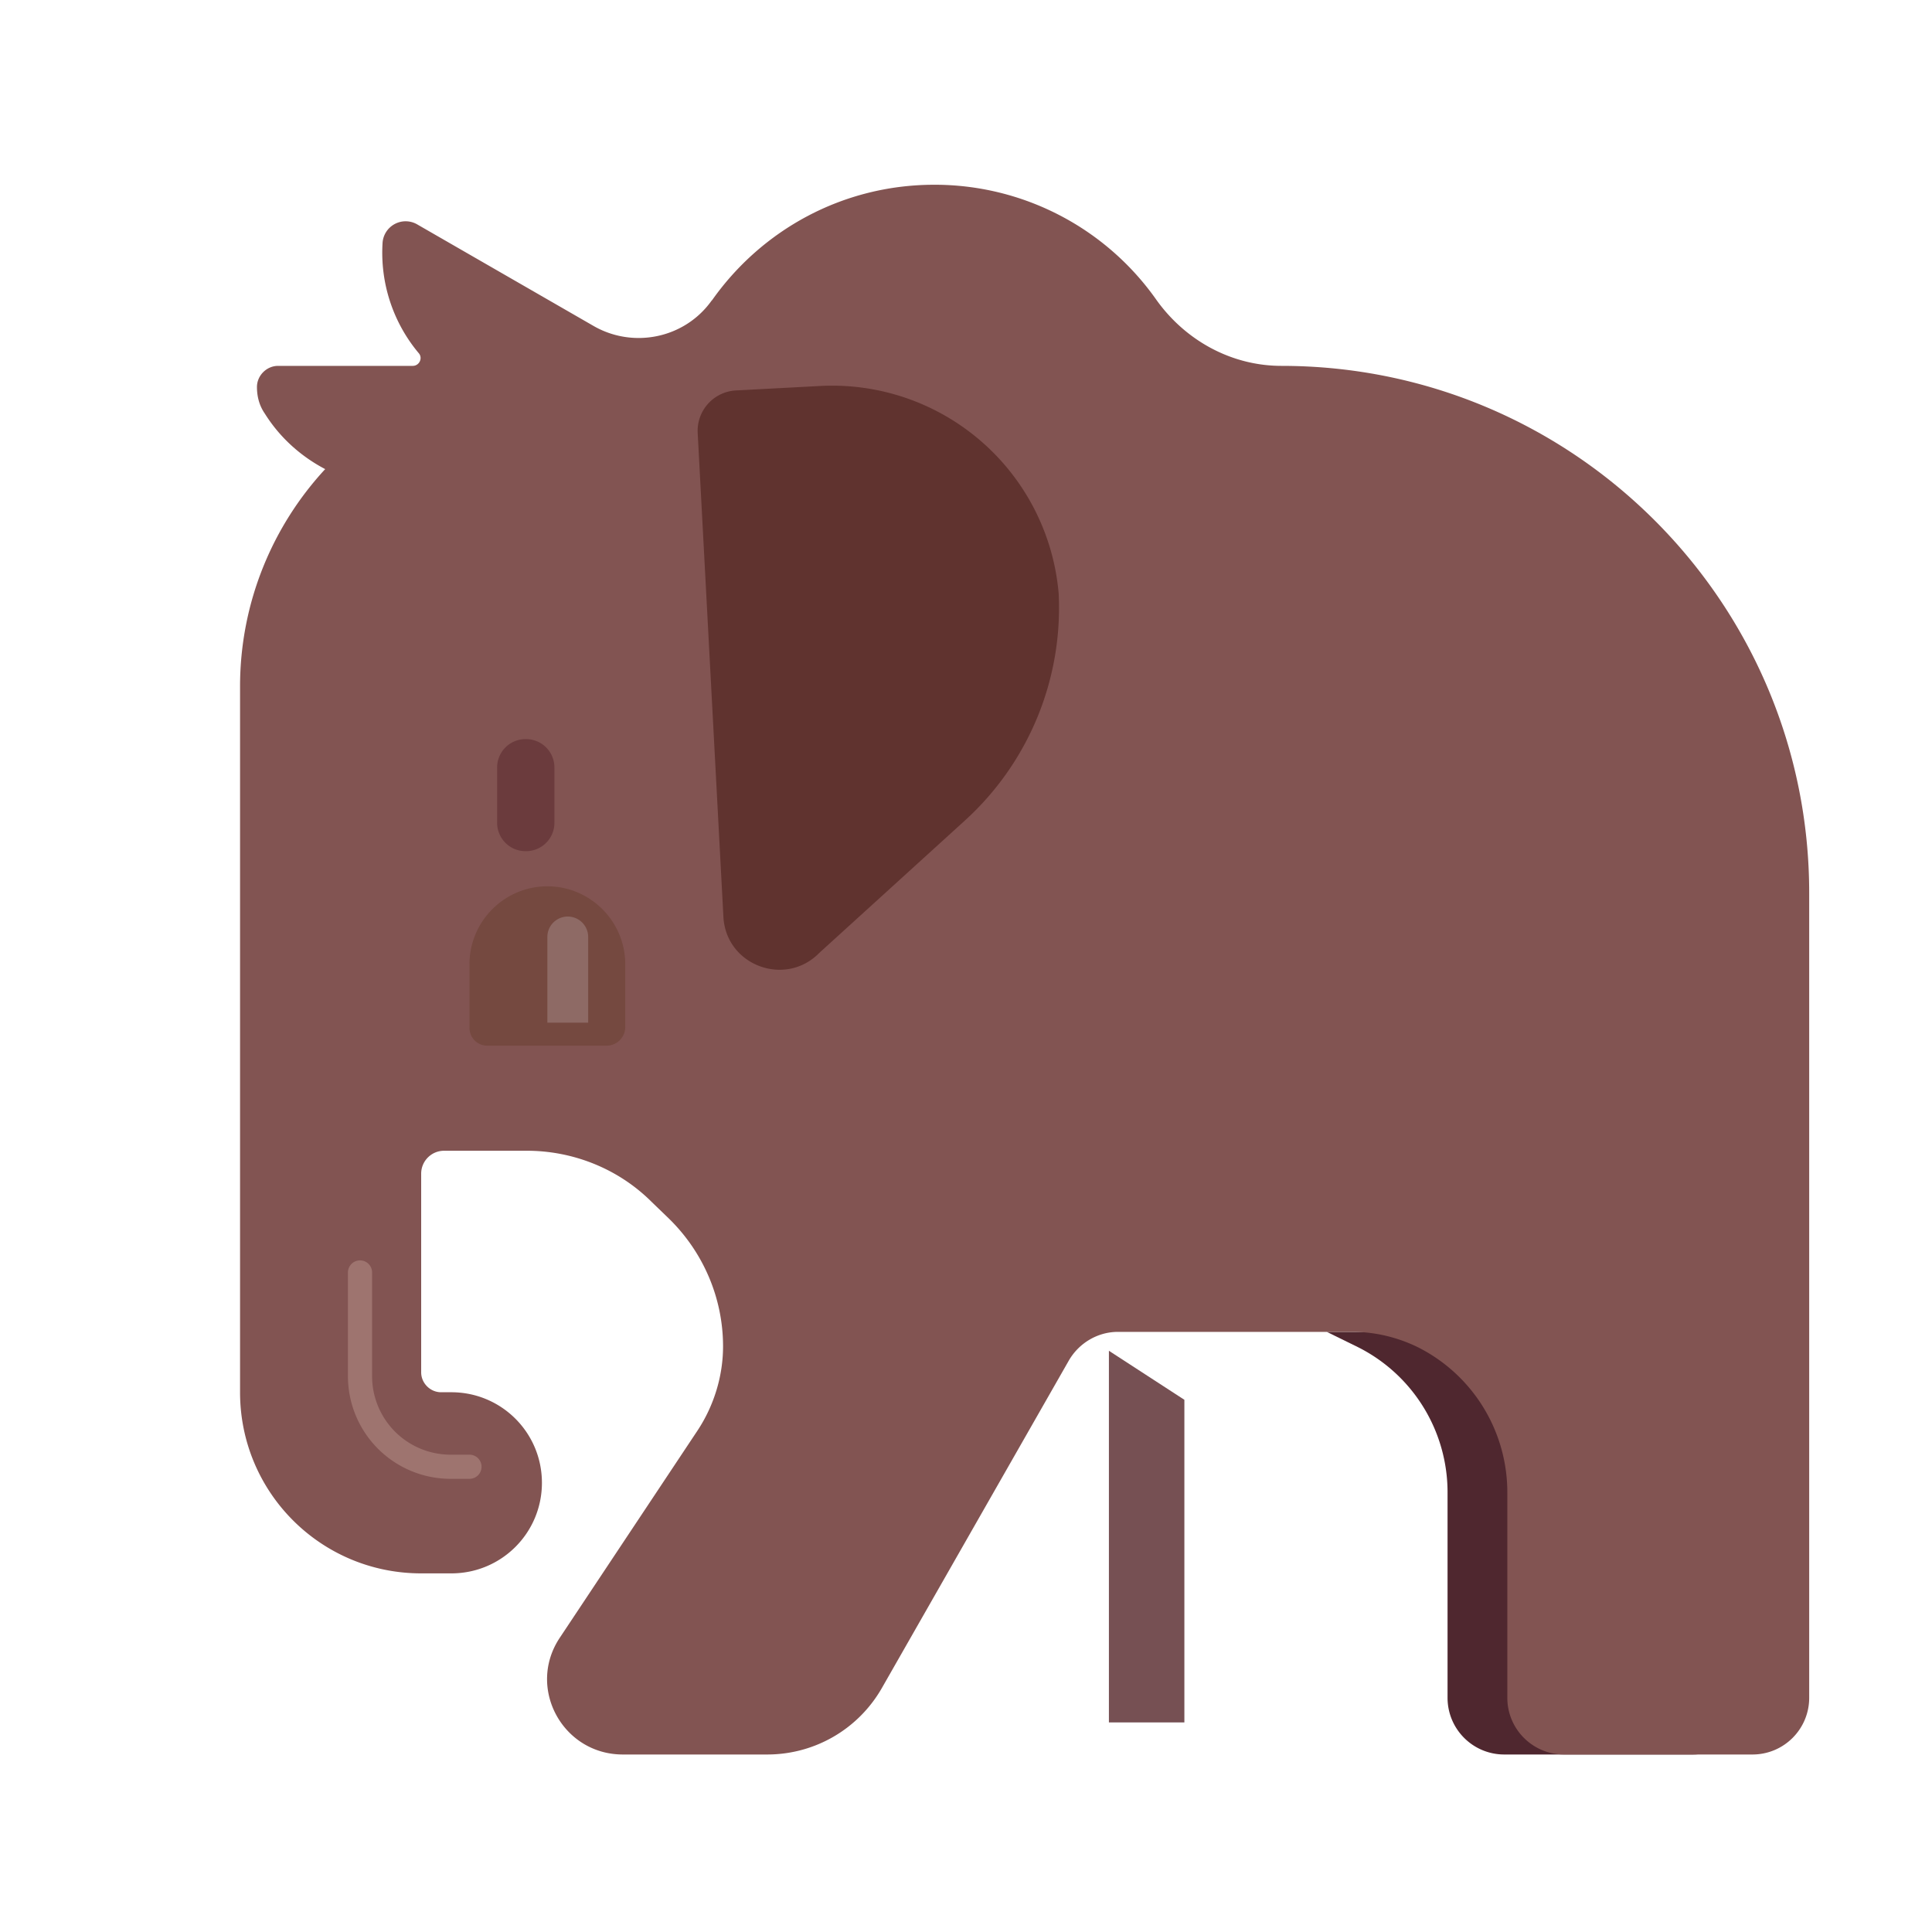 <svg xmlns="http://www.w3.org/2000/svg" width="3em" height="3em" viewBox="0 0 32 32"><g fill="none"><path fill="url(#)" d="M20.976 22.06h-5v6.06c0 .52.42.94.94.94h3.12c.52 0 .94-.42.94-.94z"/><path fill="url(#)" d="M20.976 22.06h-5v6.06c0 .52.42.94.94.94h3.12c.52 0 .94-.42.94-.94z"/><path fill="#4F272F" d="m21.976 22.06l.51.25a2.69 2.69 0 0 1 1.49 2.42v3.39c0 .52.42.94.94.94h3.12c.52 0 .94-.42.94-.94v-6.06z"/><path fill="url(#)" d="m21.976 22.06l.51.25a2.69 2.69 0 0 1 1.49 2.42v3.39c0 .52.42.94.94.94h3.12c.52 0 .94-.42.94-.94v-6.06z"/><path fill="#825452" d="M21.226 6.06c-.83 0-1.59-.42-2.07-1.09a4.49 4.49 0 0 0-3.68-1.91c-1.52 0-2.86.75-3.68 1.91l-.01.01c-.45.63-1.31.8-1.97.41l-2.9-1.67a.383.383 0 0 0-.58.31c-.04.67.18 1.32.6 1.82c.07.08.01.21-.1.21h-2.23c-.19 0-.35.16-.35.35c0 .16.04.31.13.44c.25.4.6.71 1 .92c-.87.94-1.41 2.21-1.41 3.6v11.69c0 1.66 1.34 3 3 3h.5c.83 0 1.5-.67 1.5-1.5s-.67-1.5-1.5-1.5h-.17c-.18 0-.33-.15-.33-.33v-3.29c0-.21.17-.38.38-.38h1.37c.77 0 1.52.3 2.07.85l.29.28c.57.56.89 1.32.89 2.11c0 .49-.15.98-.42 1.39l-2.28 3.43c-.56.83.04 1.94 1.04 1.94h2.39c.79 0 1.51-.42 1.9-1.1l3.1-5.43c.17-.29.48-.47.81-.47h3.89c.37 0 .74.09 1.07.25a2.69 2.69 0 0 1 1.49 2.42v3.39c0 .52.42.94.94.94h3.12c.52 0 .94-.42.94-.94V14.81c.01-4.83-3.91-8.75-8.74-8.75"/><path fill="url(#)" d="M21.226 6.06c-.83 0-1.59-.42-2.07-1.09a4.49 4.49 0 0 0-3.68-1.91c-1.52 0-2.86.75-3.68 1.91l-.01.01c-.45.63-1.31.8-1.97.41l-2.9-1.67a.383.383 0 0 0-.58.31c-.04.67.18 1.32.6 1.82c.07.08.01.21-.1.21h-2.23c-.19 0-.35.16-.35.35c0 .16.04.31.13.44c.25.4.6.71 1 .92c-.87.94-1.41 2.21-1.41 3.6v11.69c0 1.66 1.34 3 3 3h.5c.83 0 1.5-.67 1.5-1.5s-.67-1.5-1.5-1.5h-.17c-.18 0-.33-.15-.33-.33v-3.29c0-.21.17-.38.38-.38h1.37c.77 0 1.52.3 2.07.85l.29.28c.57.56.89 1.32.89 2.11c0 .49-.15.98-.42 1.39l-2.28 3.43c-.56.83.04 1.94 1.04 1.94h2.39c.79 0 1.51-.42 1.9-1.1l3.1-5.43c.17-.29.48-.47.81-.47h3.89c.37 0 .74.09 1.07.25a2.69 2.69 0 0 1 1.49 2.42v3.39c0 .52.42.94.94.94h3.12c.52 0 .94-.42.94-.94V14.81c.01-4.83-3.91-8.75-8.74-8.75"/><path fill="url(#)" d="M21.226 6.06c-.83 0-1.59-.42-2.07-1.09a4.49 4.49 0 0 0-3.68-1.91c-1.52 0-2.86.75-3.68 1.91l-.01.01c-.45.63-1.31.8-1.97.41l-2.9-1.67a.383.383 0 0 0-.58.31c-.04.67.18 1.32.6 1.82c.07.08.01.21-.1.21h-2.23c-.19 0-.35.16-.35.35c0 .16.04.31.13.44c.25.4.6.71 1 .92c-.87.94-1.41 2.21-1.41 3.6v11.69c0 1.66 1.34 3 3 3h.5c.83 0 1.5-.67 1.5-1.5s-.67-1.5-1.5-1.5h-.17c-.18 0-.33-.15-.33-.33v-3.29c0-.21.17-.38.38-.38h1.37c.77 0 1.52.3 2.07.85l.29.28c.57.56.89 1.32.89 2.11c0 .49-.15.98-.42 1.39l-2.28 3.43c-.56.83.04 1.94 1.04 1.94h2.39c.79 0 1.51-.42 1.9-1.1l3.1-5.43c.17-.29.48-.47.81-.47h3.89c.37 0 .74.09 1.07.25a2.69 2.69 0 0 1 1.49 2.42v3.39c0 .52.42.94.94.94h3.12c.52 0 .94-.42.94-.94V14.81c.01-4.83-3.91-8.75-8.74-8.75"/><path fill="url(#)" d="M21.226 6.06c-.83 0-1.59-.42-2.07-1.09a4.49 4.49 0 0 0-3.68-1.91c-1.52 0-2.86.75-3.68 1.91l-.01.01c-.45.63-1.31.8-1.97.41l-2.9-1.67a.383.383 0 0 0-.58.31c-.04.67.18 1.32.6 1.82c.07.08.01.21-.1.21h-2.23c-.19 0-.35.16-.35.35c0 .16.04.31.13.44c.25.4.6.71 1 .92c-.87.94-1.41 2.21-1.41 3.6v11.69c0 1.66 1.34 3 3 3h.5c.83 0 1.5-.67 1.5-1.5s-.67-1.5-1.5-1.5h-.17c-.18 0-.33-.15-.33-.33v-3.29c0-.21.17-.38.38-.38h1.37c.77 0 1.52.3 2.07.85l.29.28c.57.56.89 1.32.89 2.11c0 .49-.15.98-.42 1.39l-2.28 3.43c-.56.83.04 1.94 1.04 1.94h2.39c.79 0 1.51-.42 1.9-1.1l3.1-5.43c.17-.29.48-.47.81-.47h3.89c.37 0 .74.09 1.07.25a2.69 2.69 0 0 1 1.49 2.42v3.39c0 .52.42.94.94.94h3.12c.52 0 .94-.42.94-.94V14.81c.01-4.83-3.91-8.75-8.74-8.75"/><path fill="url(#)" d="M21.226 6.06c-.83 0-1.59-.42-2.07-1.09a4.49 4.49 0 0 0-3.68-1.91c-1.52 0-2.86.75-3.68 1.91l-.01.01c-.45.63-1.31.8-1.97.41l-2.9-1.67a.383.383 0 0 0-.58.31c-.04.67.18 1.32.6 1.82c.07.08.01.21-.1.21h-2.23c-.19 0-.35.16-.35.35c0 .16.04.31.13.44c.25.4.6.71 1 .92c-.87.94-1.41 2.21-1.41 3.6v11.69c0 1.66 1.34 3 3 3h.5c.83 0 1.5-.67 1.5-1.5s-.67-1.5-1.5-1.5h-.17c-.18 0-.33-.15-.33-.33v-3.29c0-.21.17-.38.38-.38h1.37c.77 0 1.52.3 2.07.85l.29.28c.57.56.89 1.32.89 2.11c0 .49-.15.98-.42 1.39l-2.28 3.43c-.56.83.04 1.94 1.04 1.94h2.39c.79 0 1.51-.42 1.9-1.1l3.1-5.43c.17-.29.48-.47.81-.47h3.89c.37 0 .74.09 1.07.25a2.69 2.69 0 0 1 1.49 2.42v3.39c0 .52.42.94.94.94h3.12c.52 0 .94-.42.94-.94V14.81c.01-4.83-3.91-8.75-8.74-8.75"/><path fill="url(#)" d="M21.226 6.06c-.83 0-1.59-.42-2.07-1.09a4.49 4.49 0 0 0-3.68-1.91c-1.52 0-2.86.75-3.68 1.91l-.01.01c-.45.63-1.31.8-1.97.41l-2.9-1.67a.383.383 0 0 0-.58.31c-.04.67.18 1.32.6 1.82c.07.08.01.21-.1.21h-2.23c-.19 0-.35.16-.35.35c0 .16.04.31.13.44c.25.4.6.71 1 .92c-.87.94-1.41 2.21-1.41 3.6v11.69c0 1.66 1.34 3 3 3h.5c.83 0 1.5-.67 1.5-1.5s-.67-1.5-1.5-1.5h-.17c-.18 0-.33-.15-.33-.33v-3.29c0-.21.17-.38.38-.38h1.37c.77 0 1.52.3 2.07.85l.29.28c.57.56.89 1.32.89 2.11c0 .49-.15.98-.42 1.39l-2.28 3.43c-.56.83.04 1.94 1.04 1.94h2.39c.79 0 1.51-.42 1.9-1.1l3.1-5.43c.17-.29.48-.47.81-.47h3.89c.37 0 .74.09 1.07.25a2.69 2.69 0 0 1 1.49 2.42v3.39c0 .52.42.94.94.94h3.12c.52 0 .94-.42.94-.94V14.81c.01-4.83-3.91-8.75-8.74-8.75"/><path fill="url(#)" d="M21.226 6.06c-.83 0-1.59-.42-2.07-1.09a4.49 4.49 0 0 0-3.68-1.91c-1.52 0-2.86.75-3.68 1.91l-.01.01c-.45.63-1.31.8-1.97.41l-2.9-1.67a.383.383 0 0 0-.58.31c-.04.67.18 1.32.6 1.82c.07.08.01.21-.1.21h-2.23c-.19 0-.35.16-.35.35c0 .16.04.31.13.44c.25.4.6.71 1 .92c-.87.94-1.41 2.21-1.41 3.6v11.69c0 1.66 1.34 3 3 3h.5c.83 0 1.5-.67 1.5-1.5s-.67-1.5-1.5-1.5h-.17c-.18 0-.33-.15-.33-.33v-3.29c0-.21.17-.38.38-.38h1.37c.77 0 1.52.3 2.07.85l.29.28c.57.56.89 1.32.89 2.11c0 .49-.15.98-.42 1.39l-2.28 3.43c-.56.83.04 1.94 1.04 1.94h2.39c.79 0 1.51-.42 1.9-1.1l3.1-5.43c.17-.29.48-.47.81-.47h3.89c.37 0 .74.09 1.07.25a2.69 2.69 0 0 1 1.49 2.42v3.39c0 .52.42.94.94.94h3.12c.52 0 .94-.42.94-.94V14.81c.01-4.83-3.91-8.75-8.74-8.75"/><path fill="url(#)" d="M21.226 6.06c-.83 0-1.59-.42-2.07-1.09a4.49 4.49 0 0 0-3.68-1.91c-1.52 0-2.86.75-3.68 1.91l-.01.01c-.45.63-1.31.8-1.97.41l-2.9-1.67a.383.383 0 0 0-.58.31c-.04.67.18 1.32.6 1.82c.07.08.01.21-.1.21h-2.23c-.19 0-.35.16-.35.35c0 .16.04.31.13.44c.25.4.6.71 1 .92c-.87.94-1.41 2.21-1.41 3.6v11.69c0 1.66 1.34 3 3 3h.5c.83 0 1.5-.67 1.5-1.5s-.67-1.5-1.5-1.5h-.17c-.18 0-.33-.15-.33-.33v-3.29c0-.21.17-.38.38-.38h1.37c.77 0 1.52.3 2.07.85l.29.28c.57.56.89 1.32.89 2.11c0 .49-.15.98-.42 1.39l-2.28 3.43c-.56.83.04 1.94 1.04 1.94h2.39c.79 0 1.51-.42 1.9-1.1l3.1-5.43c.17-.29.48-.47.81-.47h3.89c.37 0 .74.09 1.07.25a2.69 2.69 0 0 1 1.49 2.42v3.39c0 .52.42.94.94.94h3.12c.52 0 .94-.42.94-.94V14.81c.01-4.83-3.91-8.75-8.74-8.75"/><path fill="url(#)" d="M21.226 6.06c-.83 0-1.59-.42-2.07-1.09a4.49 4.49 0 0 0-3.68-1.91c-1.52 0-2.86.75-3.68 1.91l-.01.01c-.45.63-1.31.8-1.97.41l-2.9-1.67a.383.383 0 0 0-.58.31c-.04.67.18 1.32.6 1.82c.07.08.01.21-.1.21h-2.23c-.19 0-.35.16-.35.35c0 .16.04.31.13.44c.25.4.6.71 1 .92c-.87.94-1.41 2.21-1.41 3.6v11.69c0 1.66 1.34 3 3 3h.5c.83 0 1.5-.67 1.5-1.5s-.67-1.5-1.5-1.5h-.17c-.18 0-.33-.15-.33-.33v-3.29c0-.21.17-.38.38-.38h1.37c.77 0 1.52.3 2.07.85l.29.28c.57.56.89 1.32.89 2.11c0 .49-.15.98-.42 1.39l-2.28 3.43c-.56.83.04 1.94 1.04 1.94h2.39c.79 0 1.51-.42 1.9-1.1l3.1-5.43c.17-.29.48-.47.81-.47h3.89c.37 0 .74.09 1.07.25a2.69 2.69 0 0 1 1.49 2.42v3.39c0 .52.42.94.94.94h3.12c.52 0 .94-.42.94-.94V14.81c.01-4.83-3.91-8.75-8.74-8.75"/><path fill="url(#)" d="M21.226 6.06c-.83 0-1.59-.42-2.07-1.09a4.49 4.49 0 0 0-3.68-1.91c-1.52 0-2.86.75-3.68 1.91l-.01.01c-.45.63-1.31.8-1.97.41l-2.9-1.67a.383.383 0 0 0-.58.31c-.04.67.18 1.32.6 1.82c.07.08.01.21-.1.21h-2.23c-.19 0-.35.16-.35.35c0 .16.04.31.13.44c.25.4.6.71 1 .92c-.87.94-1.41 2.21-1.41 3.6v11.69c0 1.66 1.34 3 3 3h.5c.83 0 1.5-.67 1.5-1.5s-.67-1.5-1.5-1.5h-.17c-.18 0-.33-.15-.33-.33v-3.29c0-.21.17-.38.38-.38h1.37c.77 0 1.52.3 2.07.85l.29.28c.57.56.89 1.32.89 2.11c0 .49-.15.98-.42 1.39l-2.28 3.43c-.56.83.04 1.94 1.04 1.94h2.39c.79 0 1.51-.42 1.9-1.1l3.1-5.43c.17-.29.48-.47.81-.47h3.89c.37 0 .74.09 1.07.25a2.69 2.69 0 0 1 1.49 2.42v3.39c0 .52.42.94.94.94h3.12c.52 0 .94-.42.94-.94V14.81c.01-4.83-3.91-8.75-8.74-8.75"/><path fill="url(#)" d="M21.226 6.06c-.83 0-1.59-.42-2.07-1.09a4.49 4.49 0 0 0-3.68-1.91c-1.52 0-2.86.75-3.68 1.91l-.01.01c-.45.63-1.31.8-1.97.41l-2.9-1.67a.383.383 0 0 0-.58.31c-.04.67.18 1.32.6 1.82c.07.08.01.21-.1.21h-2.23c-.19 0-.35.16-.35.35c0 .16.04.31.13.44c.25.4.6.71 1 .92c-.87.94-1.41 2.21-1.41 3.6v11.69c0 1.66 1.34 3 3 3h.5c.83 0 1.5-.67 1.5-1.5s-.67-1.5-1.5-1.5h-.17c-.18 0-.33-.15-.33-.33v-3.29c0-.21.17-.38.38-.38h1.37c.77 0 1.52.3 2.07.85l.29.28c.57.56.89 1.32.89 2.11c0 .49-.15.98-.42 1.39l-2.28 3.43c-.56.83.04 1.94 1.04 1.94h2.39c.79 0 1.51-.42 1.9-1.1l3.1-5.43c.17-.29.48-.47.81-.47h3.89c.37 0 .74.09 1.07.25a2.69 2.69 0 0 1 1.49 2.42v3.39c0 .52.42.94.94.94h3.12c.52 0 .94-.42.94-.94V14.81c.01-4.83-3.91-8.75-8.74-8.75"/><path fill="url(#)" d="M21.226 6.06c-.83 0-1.59-.42-2.07-1.09a4.49 4.49 0 0 0-3.68-1.91c-1.52 0-2.86.75-3.68 1.91l-.01.01c-.45.63-1.31.8-1.97.41l-2.9-1.67a.383.383 0 0 0-.58.31c-.04.67.18 1.32.6 1.82c.07.08.01.21-.1.21h-2.23c-.19 0-.35.16-.35.35c0 .16.04.31.13.44c.25.4.6.71 1 .92c-.87.94-1.41 2.21-1.41 3.6v11.69c0 1.66 1.34 3 3 3h.5c.83 0 1.5-.67 1.5-1.5s-.67-1.5-1.5-1.5h-.17c-.18 0-.33-.15-.33-.33v-3.29c0-.21.17-.38.38-.38h1.37c.77 0 1.52.3 2.07.85l.29.28c.57.56.89 1.32.89 2.11c0 .49-.15.98-.42 1.39l-2.28 3.43c-.56.83.04 1.94 1.04 1.94h2.39c.79 0 1.51-.42 1.9-1.1l3.1-5.43c.17-.29.48-.47.81-.47h3.89c.37 0 .74.09 1.07.25a2.69 2.69 0 0 1 1.49 2.42v3.39c0 .52.42.94.94.94h3.12c.52 0 .94-.42.94-.94V14.81c.01-4.83-3.91-8.75-8.74-8.75"/><path fill="url(#)" d="M21.226 6.06c-.83 0-1.59-.42-2.07-1.09a4.49 4.49 0 0 0-3.68-1.91c-1.52 0-2.86.75-3.68 1.91l-.01.01c-.45.63-1.31.8-1.97.41l-2.9-1.67a.383.383 0 0 0-.58.31c-.04.67.18 1.32.6 1.82c.07.08.01.21-.1.21h-2.23c-.19 0-.35.16-.35.35c0 .16.04.31.13.44c.25.4.6.71 1 .92c-.87.94-1.41 2.21-1.41 3.6v11.69c0 1.66 1.34 3 3 3h.5c.83 0 1.5-.67 1.5-1.5s-.67-1.5-1.5-1.5h-.17c-.18 0-.33-.15-.33-.33v-3.29c0-.21.17-.38.38-.38h1.37c.77 0 1.52.3 2.07.85l.29.28c.57.56.89 1.32.89 2.11c0 .49-.15.98-.42 1.39l-2.28 3.43c-.56.83.04 1.94 1.04 1.94h2.39c.79 0 1.51-.42 1.9-1.1l3.1-5.43c.17-.29.48-.47.81-.47h3.89c.37 0 .74.09 1.07.25a2.69 2.69 0 0 1 1.49 2.42v3.39c0 .52.42.94.94.94h3.12c.52 0 .94-.42.94-.94V14.81c.01-4.83-3.91-8.75-8.74-8.75"/><path fill="url(#)" d="M21.226 6.06c-.83 0-1.59-.42-2.07-1.09a4.49 4.49 0 0 0-3.68-1.91c-1.52 0-2.86.75-3.68 1.91l-.01.01c-.45.63-1.31.8-1.97.41l-2.9-1.67a.383.383 0 0 0-.58.31c-.04.67.18 1.32.6 1.82c.07.08.01.21-.1.21h-2.23c-.19 0-.35.16-.35.35c0 .16.04.31.13.44c.25.4.6.71 1 .92c-.87.94-1.41 2.21-1.41 3.6v11.69c0 1.66 1.34 3 3 3h.5c.83 0 1.5-.67 1.5-1.5s-.67-1.5-1.5-1.5h-.17c-.18 0-.33-.15-.33-.33v-3.29c0-.21.17-.38.38-.38h1.37c.77 0 1.52.3 2.07.85l.29.28c.57.56.89 1.32.89 2.11c0 .49-.15.98-.42 1.39l-2.28 3.43c-.56.83.04 1.94 1.04 1.94h2.39c.79 0 1.51-.42 1.9-1.1l3.1-5.43c.17-.29.48-.47.81-.47h3.89c.37 0 .74.09 1.07.25a2.69 2.69 0 0 1 1.49 2.42v3.39c0 .52.42.94.94.94h3.12c.52 0 .94-.42.94-.94V14.81c.01-4.83-3.91-8.75-8.74-8.75"/><path fill="url(#)" d="M21.226 6.06c-.83 0-1.59-.42-2.07-1.09a4.49 4.49 0 0 0-3.68-1.91c-1.52 0-2.86.75-3.68 1.91l-.01.01c-.45.63-1.31.8-1.97.41l-2.9-1.67a.383.383 0 0 0-.58.31c-.04.67.18 1.32.6 1.82c.07.08.01.21-.1.21h-2.23c-.19 0-.35.16-.35.35c0 .16.04.31.13.44c.25.4.6.71 1 .92c-.87.94-1.41 2.21-1.41 3.6v11.69c0 1.66 1.34 3 3 3h.5c.83 0 1.5-.67 1.5-1.5s-.67-1.5-1.5-1.5h-.17c-.18 0-.33-.15-.33-.33v-3.29c0-.21.17-.38.38-.38h1.37c.77 0 1.52.3 2.07.85l.29.28c.57.56.89 1.32.89 2.11c0 .49-.15.98-.42 1.39l-2.28 3.43c-.56.83.04 1.94 1.04 1.94h2.39c.79 0 1.51-.42 1.9-1.1l3.1-5.43c.17-.29.48-.47.81-.47h3.89c.37 0 .74.09 1.07.25a2.69 2.69 0 0 1 1.49 2.42v3.39c0 .52.42.94.94.94h3.12c.52 0 .94-.42.94-.94V14.81c.01-4.83-3.91-8.75-8.74-8.75"/><g filter="url(#)"><ellipse cx="16.807" cy="6.264" fill="url(#)" rx="1.844" ry="2.625" transform="rotate(-38.018 16.807 6.264)"/></g><g filter="url(#)"><ellipse cx="25.447" cy="11.493" fill="url(#)" rx="2.294" ry="4.185" transform="rotate(-39.505 25.447 11.493)"/></g><g filter="url(#)"><path fill="#60332F" d="M17.535 9.832a3.765 3.765 0 0 0-3.949-3.439l-1.397.074a.67.67 0 0 0-.633.705l.426 8.015c.043.805 1.026 1.17 1.588.596l2.432-2.211a4.76 4.76 0 0 0 1.533-3.74"/></g><path fill="url(#)" d="M17.976 9.81a3.875 3.875 0 0 0-3.87-3.75h-1.44c-.38 0-.69.31-.69.69v8.26c0 .83.99 1.26 1.6.7l2.62-2.14a4.9 4.9 0 0 0 1.78-3.76"/><path fill="url(#)" d="M17.976 9.81a3.875 3.875 0 0 0-3.87-3.75h-1.44c-.38 0-.69.31-.69.69v8.26c0 .83.99 1.26 1.6.7l2.62-2.14a4.9 4.9 0 0 0 1.78-3.76"/><path fill="url(#)" d="M17.976 9.81a3.875 3.875 0 0 0-3.87-3.75h-1.44c-.38 0-.69.31-.69.69v8.26c0 .83.99 1.26 1.6.7l2.62-2.14a4.9 4.9 0 0 0 1.78-3.76"/><path fill="url(#)" d="M17.976 9.81a3.875 3.875 0 0 0-3.87-3.75h-1.44c-.38 0-.69.31-.69.69v8.26c0 .83.99 1.26 1.6.7l2.62-2.14a4.9 4.9 0 0 0 1.78-3.76"/><path fill="url(#)" d="M17.976 9.81a3.875 3.875 0 0 0-3.87-3.75h-1.44c-.38 0-.69.31-.69.69v8.26c0 .83.99 1.26 1.6.7l2.62-2.14a4.9 4.9 0 0 0 1.78-3.76"/><path fill="url(#)" d="M17.976 9.81a3.875 3.875 0 0 0-3.87-3.75h-1.44c-.38 0-.69.31-.69.69v8.26c0 .83.99 1.26 1.6.7l2.62-2.14a4.9 4.9 0 0 0 1.78-3.76"/><path fill="url(#)" d="M17.976 9.81a3.875 3.875 0 0 0-3.87-3.75h-1.44c-.38 0-.69.31-.69.69v8.26c0 .83.99 1.26 1.6.7l2.62-2.14a4.9 4.9 0 0 0 1.78-3.76"/><g filter="url(#)"><path fill="#6B3B3D" d="M8.708 14.098a.47.47 0 0 1-.474-.475v-.906a.47.47 0 0 1 .474-.475a.47.47 0 0 1 .475.475v.906a.47.47 0 0 1-.475.475"/></g><path fill="url(#)" d="M8.792 14.064c-.28 0-.5-.22-.5-.5v-.954c0-.28.22-.5.5-.5s.5.22.5.5v.954c0 .28-.22.5-.5.5"/><path fill="url(#)" d="M8.792 14.064c-.28 0-.5-.22-.5-.5v-.954c0-.28.22-.5.5-.5s.5.22.5.5v.954c0 .28-.22.5-.5.5"/><path fill="url(#)" d="M8.792 14.064c-.28 0-.5-.22-.5-.5v-.954c0-.28.22-.5.5-.5s.5.22.5.5v.954c0 .28-.22.5-.5.5"/><path fill="#754940" d="M10.046 17.32h-1.97c-.17 0-.3-.13-.3-.3v-1.05c0-.71.58-1.29 1.29-1.29s1.29.58 1.29 1.29v1.05a.31.31 0 0 1-.31.3"/><path fill="url(#)" d="M10.046 17.32h-1.97c-.17 0-.3-.13-.3-.3v-1.05c0-.71.58-1.29 1.29-1.29s1.29.58 1.29 1.29v1.05a.31.31 0 0 1-.31.3"/><g filter="url(#)"><path stroke="url(#)" stroke-width=".3" d="M10.506 17.029V15.97c0-.793-.647-1.44-1.44-1.44s-1.44.647-1.44 1.44v1.05c0 .253.197.45.45.45h1.97a.46.46 0 0 0 .46-.441Z"/></g><g filter="url(#)"><path stroke="#9E746F" stroke-linecap="round" stroke-width=".4" d="M5.963 21.076v1.718a1.5 1.5 0 0 0 1.5 1.5h.313"/></g><path fill="url(#)" d="M8.056 17.32c0 1.13-.92 2.04-2.04 2.04c-1.12.01-2.04-.91-2.04-2.04v-.86c0-.86-.2-1.7-.58-2.46l-.25-.49a.61.61 0 0 0-.55-.34c-.34 0-.62.27-.62.61v3.54c0 2.23 1.81 4.04 4.04 4.04s4.04-1.81 4.04-4.04z"/><path fill="url(#)" d="M8.056 17.32c0 1.13-.92 2.04-2.04 2.04c-1.12.01-2.04-.91-2.04-2.04v-.86c0-.86-.2-1.7-.58-2.46l-.25-.49a.61.61 0 0 0-.55-.34c-.34 0-.62.27-.62.61v3.54c0 2.23 1.81 4.04 4.04 4.04s4.04-1.81 4.04-4.04z"/><path fill="url(#)" d="M8.056 17.32c0 1.13-.92 2.04-2.04 2.04c-1.12.01-2.04-.91-2.04-2.04v-.86c0-.86-.2-1.7-.58-2.46l-.25-.49a.61.61 0 0 0-.55-.34c-.34 0-.62.27-.62.61v3.54c0 2.23 1.81 4.04 4.04 4.04s4.04-1.81 4.04-4.04z"/><path fill="url(#)" d="M8.056 17.32c0 1.13-.92 2.04-2.04 2.04c-1.12.01-2.04-.91-2.04-2.04v-.86c0-.86-.2-1.7-.58-2.46l-.25-.49a.61.61 0 0 0-.55-.34c-.34 0-.62.27-.62.61v3.54c0 2.23 1.81 4.04 4.04 4.04s4.04-1.81 4.04-4.04z"/><path fill="url(#)" d="M8.056 17.32c0 1.13-.92 2.04-2.04 2.04c-1.12.01-2.04-.91-2.04-2.04v-.86c0-.86-.2-1.7-.58-2.46l-.25-.49a.61.61 0 0 0-.55-.34c-.34 0-.62.27-.62.61v3.54c0 2.23 1.81 4.04 4.04 4.04s4.04-1.81 4.04-4.04z"/><g filter="url(#)"><path stroke="url(#)" stroke-linecap="round" stroke-width=".2" d="M14.399 6.753c.84.083 2.92.666 3.17 3.213"/></g><g filter="url(#)"><path stroke="url(#)" stroke-linecap="round" stroke-width=".3" d="M2.734 13.716c.18.328.682 1.547.682 2.719c0 1.281.016 2.031.329 2.5a2.51 2.51 0 0 0 2.14 1.125c.925 0 1.646-.542 1.89-.812"/></g><g filter="url(#)"><path fill="#8E6A65" d="M9.066 15.519a.338.338 0 1 1 .676 0v1.42h-.676z"/></g><g filter="url(#)"><path fill="#765053" d="m18.367 22.373l1.25.812v5.344h-1.25z"/></g><defs><radialGradient id="" cx="0" cy="0" r="1" gradientTransform="matrix(.688 4.625 -3.292 .489 18.757 25.997)" gradientUnits="userSpaceOnUse"><stop stop-color="#693A40"/><stop offset="1" stop-color="#4B1E24"/></radialGradient><radialGradient id="" cx="0" cy="0" r="1" gradientTransform="matrix(-4.255 -4.5 3.228 -3.052 21.226 23.372)" gradientUnits="userSpaceOnUse"><stop stop-color="#873D72"/><stop offset="1" stop-color="#6A315A" stop-opacity="0"/></radialGradient><radialGradient id="" cx="0" cy="0" r="1" gradientTransform="rotate(-50.194 26.521 .169)scale(4.393 3.017)" gradientUnits="userSpaceOnUse"><stop stop-color="#873D72"/><stop offset="1" stop-color="#6A315A" stop-opacity="0"/></radialGradient><radialGradient id="" cx="0" cy="0" r="1" gradientTransform="rotate(-75.822 20.79 9.06)scale(3.062 4.532)" gradientUnits="userSpaceOnUse"><stop stop-color="#873D72"/><stop offset="1" stop-color="#6A315A" stop-opacity="0"/></radialGradient><radialGradient id="" cx="0" cy="0" r="1" gradientTransform="rotate(-129.139 16.417 7.04)scale(6.89 5.498)" gradientUnits="userSpaceOnUse"><stop stop-color="#873D72"/><stop offset=".648" stop-color="#6A315A" stop-opacity="0"/></radialGradient><radialGradient id="" cx="0" cy="0" r="1" gradientTransform="matrix(2.687 -4.438 3.34 2.023 10.257 21.592)" gradientUnits="userSpaceOnUse"><stop stop-color="#60383B"/><stop offset="1" stop-color="#60383B" stop-opacity="0"/></radialGradient><radialGradient id="" cx="0" cy="0" r="1" gradientTransform="matrix(1.875 6.375 -4.324 1.272 11.6 3.373)" gradientUnits="userSpaceOnUse"><stop stop-color="#664644"/><stop offset="1" stop-color="#664644" stop-opacity="0"/></radialGradient><radialGradient id="" cx="0" cy="0" r="1" gradientTransform="matrix(4.625 .688 -.205 1.38 3.038 7.247)" gradientUnits="userSpaceOnUse"><stop offset=".128" stop-color="#664644"/><stop offset="1" stop-color="#664644" stop-opacity="0"/></radialGradient><radialGradient id="" cx="0" cy="0" r="1" gradientTransform="matrix(-2.562 -1.156 1.649 -3.654 7.6 18.841)" gradientUnits="userSpaceOnUse"><stop stop-color="#562727"/><stop offset=".714" stop-color="#562727" stop-opacity="0"/></radialGradient><radialGradient id="" cx="0" cy="0" r="1" gradientTransform="rotate(122.681 -3.157 11.91)scale(1.968 2.806)" gradientUnits="userSpaceOnUse"><stop stop-color="#562727"/><stop offset="1" stop-color="#562727" stop-opacity="0"/></radialGradient><radialGradient id="" cx="0" cy="0" r="1" gradientTransform="rotate(-20.158 83.049 -53)scale(5.26 7.102)" gradientUnits="userSpaceOnUse"><stop stop-color="#693944"/><stop offset="1" stop-color="#693944" stop-opacity="0"/></radialGradient><radialGradient id="" cx="0" cy="0" r="1" gradientTransform="matrix(2.141 2.125 -.887 .894 7.366 3.31)" gradientUnits="userSpaceOnUse"><stop stop-color="#89675E"/><stop offset="1" stop-color="#89675E" stop-opacity="0"/></radialGradient><radialGradient id="" cx="0" cy="0" r="1" gradientTransform="matrix(-2.312 4.936 -3.467 -1.624 18.788 5.73)" gradientUnits="userSpaceOnUse"><stop stop-color="#996F67"/><stop offset="1" stop-color="#986E65" stop-opacity="0"/></radialGradient><radialGradient id="" cx="0" cy="0" r="1" gradientTransform="matrix(-2.877 7.869 -4.64 -1.697 27.913 10.642)" gradientUnits="userSpaceOnUse"><stop stop-color="#996F67"/><stop offset="1" stop-color="#986E65" stop-opacity="0"/></radialGradient><radialGradient id="" cx="0" cy="0" r="1" gradientTransform="matrix(5.969 6.438 -10.68 9.902 10.07 7.935)" gradientUnits="userSpaceOnUse"><stop offset=".863" stop-color="#5A3046" stop-opacity="0"/><stop offset=".972" stop-color="#5A3046"/></radialGradient><radialGradient id="" cx="0" cy="0" r="1" gradientTransform="matrix(.031 10.344 -8.368 .025 12.226 10.03)" gradientUnits="userSpaceOnUse"><stop stop-color="#6C4340"/><stop offset="1" stop-color="#6C4340" stop-opacity="0"/></radialGradient><radialGradient id="" cx="0" cy="0" r="1" gradientTransform="rotate(-109.909 9.124 3.45)scale(1.133 1.121)" gradientUnits="userSpaceOnUse"><stop offset=".814" stop-color="#594C4F" stop-opacity="0"/><stop offset="1" stop-color="#594C4F"/></radialGradient><radialGradient id="" cx="0" cy="0" r="1" gradientTransform="rotate(158.025 .774 9.229)scale(1.921 2.931)" gradientUnits="userSpaceOnUse"><stop stop-color="#FFEA9E"/><stop offset="1" stop-color="#FFEA9E" stop-opacity="0"/></radialGradient><radialGradient id="" cx="0" cy="0" r="1" gradientTransform="matrix(-6.25 6.875 -5.956 -5.414 9.445 13.748)" gradientUnits="userSpaceOnUse"><stop offset=".845" stop-color="#BA8961" stop-opacity="0"/><stop offset="1" stop-color="#BA8961"/></radialGradient><radialGradient id="" cx="0" cy="0" r="1" gradientTransform="matrix(11.312 2.375 -1.333 6.351 -1.024 16.373)" gradientUnits="userSpaceOnUse"><stop offset=".895" stop-color="#E3925E" stop-opacity="0"/><stop offset="1" stop-color="#E3925E"/></radialGradient><linearGradient id="" x1="20.172" x2="20.172" y1="29.591" y2="27.06" gradientUnits="userSpaceOnUse"><stop stop-color="#873D72"/><stop offset=".69" stop-color="#6A315A" stop-opacity="0"/></linearGradient><linearGradient id="" x1="25.07" x2="25.07" y1="29.435" y2="27.841" gradientUnits="userSpaceOnUse"><stop stop-color="#723365"/><stop offset="1" stop-color="#723365" stop-opacity="0"/></linearGradient><linearGradient id="" x1="1.226" x2="15.976" y1="21.747" y2="21.747" gradientUnits="userSpaceOnUse"><stop stop-color="#704440"/><stop offset="1" stop-color="#704440" stop-opacity="0"/></linearGradient><linearGradient id="" x1="25.788" x2="25.788" y1="29.685" y2="26.06" gradientUnits="userSpaceOnUse"><stop stop-color="#873D72"/><stop offset=".69" stop-color="#6A315A" stop-opacity="0"/></linearGradient><linearGradient id="" x1="2.851" x2="7.226" y1="20.435" y2="20.435" gradientUnits="userSpaceOnUse"><stop stop-color="#664644"/><stop offset="1" stop-color="#664644" stop-opacity="0"/></linearGradient><linearGradient id="" x1="14.976" x2="13.351" y1="6.06" y2="13.279" gradientUnits="userSpaceOnUse"><stop stop-color="#704B4A"/><stop offset="1" stop-color="#684345"/></linearGradient><linearGradient id="" x1="14.476" x2="14.476" y1="16.372" y2="15.044" gradientUnits="userSpaceOnUse"><stop stop-color="#5A3046"/><stop offset="1" stop-color="#5A3046" stop-opacity="0"/></linearGradient><linearGradient id="" x1="15.195" x2="15.195" y1="4.56" y2="6.997" gradientUnits="userSpaceOnUse"><stop offset=".228" stop-color="#5A3535"/><stop offset="1" stop-color="#5A3535" stop-opacity="0"/></linearGradient><linearGradient id="" x1="9.851" x2="12.788" y1="7.997" y2="7.997" gradientUnits="userSpaceOnUse"><stop offset=".228" stop-color="#5A3535"/><stop offset="1" stop-color="#5A3535" stop-opacity="0"/></linearGradient><linearGradient id="" x1="17.507" x2="16.538" y1="13.31" y2="12.185" gradientUnits="userSpaceOnUse"><stop stop-color="#5A3535"/><stop offset="1" stop-color="#5A3535" stop-opacity="0"/></linearGradient><linearGradient id="" x1="9.292" x2="8.713" y1="13.087" y2="13.087" gradientUnits="userSpaceOnUse"><stop offset=".225" stop-color="#594C4F"/><stop offset="1" stop-color="#392833"/></linearGradient><linearGradient id="" x1="9.449" x2="9.449" y1="14.092" y2="13.175" gradientUnits="userSpaceOnUse"><stop stop-color="#552D52"/><stop offset="1" stop-color="#552D52" stop-opacity="0"/></linearGradient><linearGradient id="" x1="9.066" x2="9.066" y1="17.372" y2="16.435" gradientUnits="userSpaceOnUse"><stop stop-color="#763F4E"/><stop offset=".507" stop-color="#763F4E" stop-opacity=".079"/></linearGradient><linearGradient id="" x1="10.356" x2="9.445" y1="14.998" y2="16.372" gradientUnits="userSpaceOnUse"><stop stop-color="#88635E"/><stop offset="1" stop-color="#88635E" stop-opacity="0"/></linearGradient><linearGradient id="" x1="3.288" x2="10.059" y1="17.267" y2="17.267" gradientUnits="userSpaceOnUse"><stop stop-color="#E1A776"/><stop offset="1" stop-color="#F5A86E"/></linearGradient><linearGradient id="" x1="1.82" x2="3.195" y1="21.36" y2="21.36" gradientUnits="userSpaceOnUse"><stop stop-color="#BA8961"/><stop offset=".615" stop-color="#BA8961" stop-opacity="0"/></linearGradient><linearGradient id="" x1="17.882" x2="14.742" y1="10.091" y2="6.269" gradientUnits="userSpaceOnUse"><stop stop-color="#816661" stop-opacity="0"/><stop offset=".475" stop-color="#816661"/><stop offset="1" stop-color="#816661" stop-opacity="0"/></linearGradient><linearGradient id="" x1="8.27" x2="5.522" y1="20.348" y2="13.784" gradientUnits="userSpaceOnUse"><stop stop-color="#FFF0BB" stop-opacity="0"/><stop offset="1" stop-color="#FFF0BB"/></linearGradient><filter id="" width="7.347" height="7.719" x="13.133" y="2.404" color-interpolation-filters="sRGB" filterUnits="userSpaceOnUse"><feFlood flood-opacity="0" result="BackgroundImageFix"/><feBlend in="SourceGraphic" in2="BackgroundImageFix" result="shape"/><feGaussianBlur result="effect1_foregroundBlur_28327_3508" stdDeviation=".75"/></filter><filter id="" width="9.395" height="10.089" x="20.75" y="6.449" color-interpolation-filters="sRGB" filterUnits="userSpaceOnUse"><feFlood flood-opacity="0" result="BackgroundImageFix"/><feBlend in="SourceGraphic" in2="BackgroundImageFix" result="shape"/><feGaussianBlur result="effect1_foregroundBlur_28327_3508" stdDeviation=".75"/></filter><filter id="" width="7.587" height="11.275" x="10.755" y="5.588" color-interpolation-filters="sRGB" filterUnits="userSpaceOnUse"><feFlood flood-opacity="0" result="BackgroundImageFix"/><feBlend in="SourceGraphic" in2="BackgroundImageFix" result="shape"/><feGaussianBlur result="effect1_foregroundBlur_28327_3508" stdDeviation=".4"/></filter><filter id="" width="1.949" height="2.855" x="7.734" y="11.742" color-interpolation-filters="sRGB" filterUnits="userSpaceOnUse"><feFlood flood-opacity="0" result="BackgroundImageFix"/><feBlend in="SourceGraphic" in2="BackgroundImageFix" result="shape"/><feGaussianBlur result="effect1_foregroundBlur_28327_3508" stdDeviation=".25"/></filter><filter id="" width="3.78" height="3.84" x="7.176" y="14.08" color-interpolation-filters="sRGB" filterUnits="userSpaceOnUse"><feFlood flood-opacity="0" result="BackgroundImageFix"/><feBlend in="SourceGraphic" in2="BackgroundImageFix" result="shape"/><feGaussianBlur result="effect1_foregroundBlur_28327_3508" stdDeviation=".15"/></filter><filter id="" width="3.813" height="5.219" x="4.963" y="20.076" color-interpolation-filters="sRGB" filterUnits="userSpaceOnUse"><feFlood flood-opacity="0" result="BackgroundImageFix"/><feBlend in="SourceGraphic" in2="BackgroundImageFix" result="shape"/><feGaussianBlur result="effect1_foregroundBlur_28327_3508" stdDeviation=".4"/></filter><filter id="" width="4.171" height="4.213" x="13.899" y="6.253" color-interpolation-filters="sRGB" filterUnits="userSpaceOnUse"><feFlood flood-opacity="0" result="BackgroundImageFix"/><feBlend in="SourceGraphic" in2="BackgroundImageFix" result="shape"/><feGaussianBlur result="effect1_foregroundBlur_28327_3508" stdDeviation=".2"/></filter><filter id="" width="6.342" height="7.644" x="2.084" y="13.066" color-interpolation-filters="sRGB" filterUnits="userSpaceOnUse"><feFlood flood-opacity="0" result="BackgroundImageFix"/><feBlend in="SourceGraphic" in2="BackgroundImageFix" result="shape"/><feGaussianBlur result="effect1_foregroundBlur_28327_3508" stdDeviation=".25"/></filter><filter id="" width="1.876" height="2.958" x="8.466" y="14.581" color-interpolation-filters="sRGB" filterUnits="userSpaceOnUse"><feFlood flood-opacity="0" result="BackgroundImageFix"/><feBlend in="SourceGraphic" in2="BackgroundImageFix" result="shape"/><feGaussianBlur result="effect1_foregroundBlur_28327_3508" stdDeviation=".3"/></filter><filter id="" width="4.25" height="9.156" x="16.866" y="20.872" color-interpolation-filters="sRGB" filterUnits="userSpaceOnUse"><feFlood flood-opacity="0" result="BackgroundImageFix"/><feBlend in="SourceGraphic" in2="BackgroundImageFix" result="shape"/><feGaussianBlur result="effect1_foregroundBlur_28327_3508" stdDeviation=".75"/></filter></defs></g></svg>